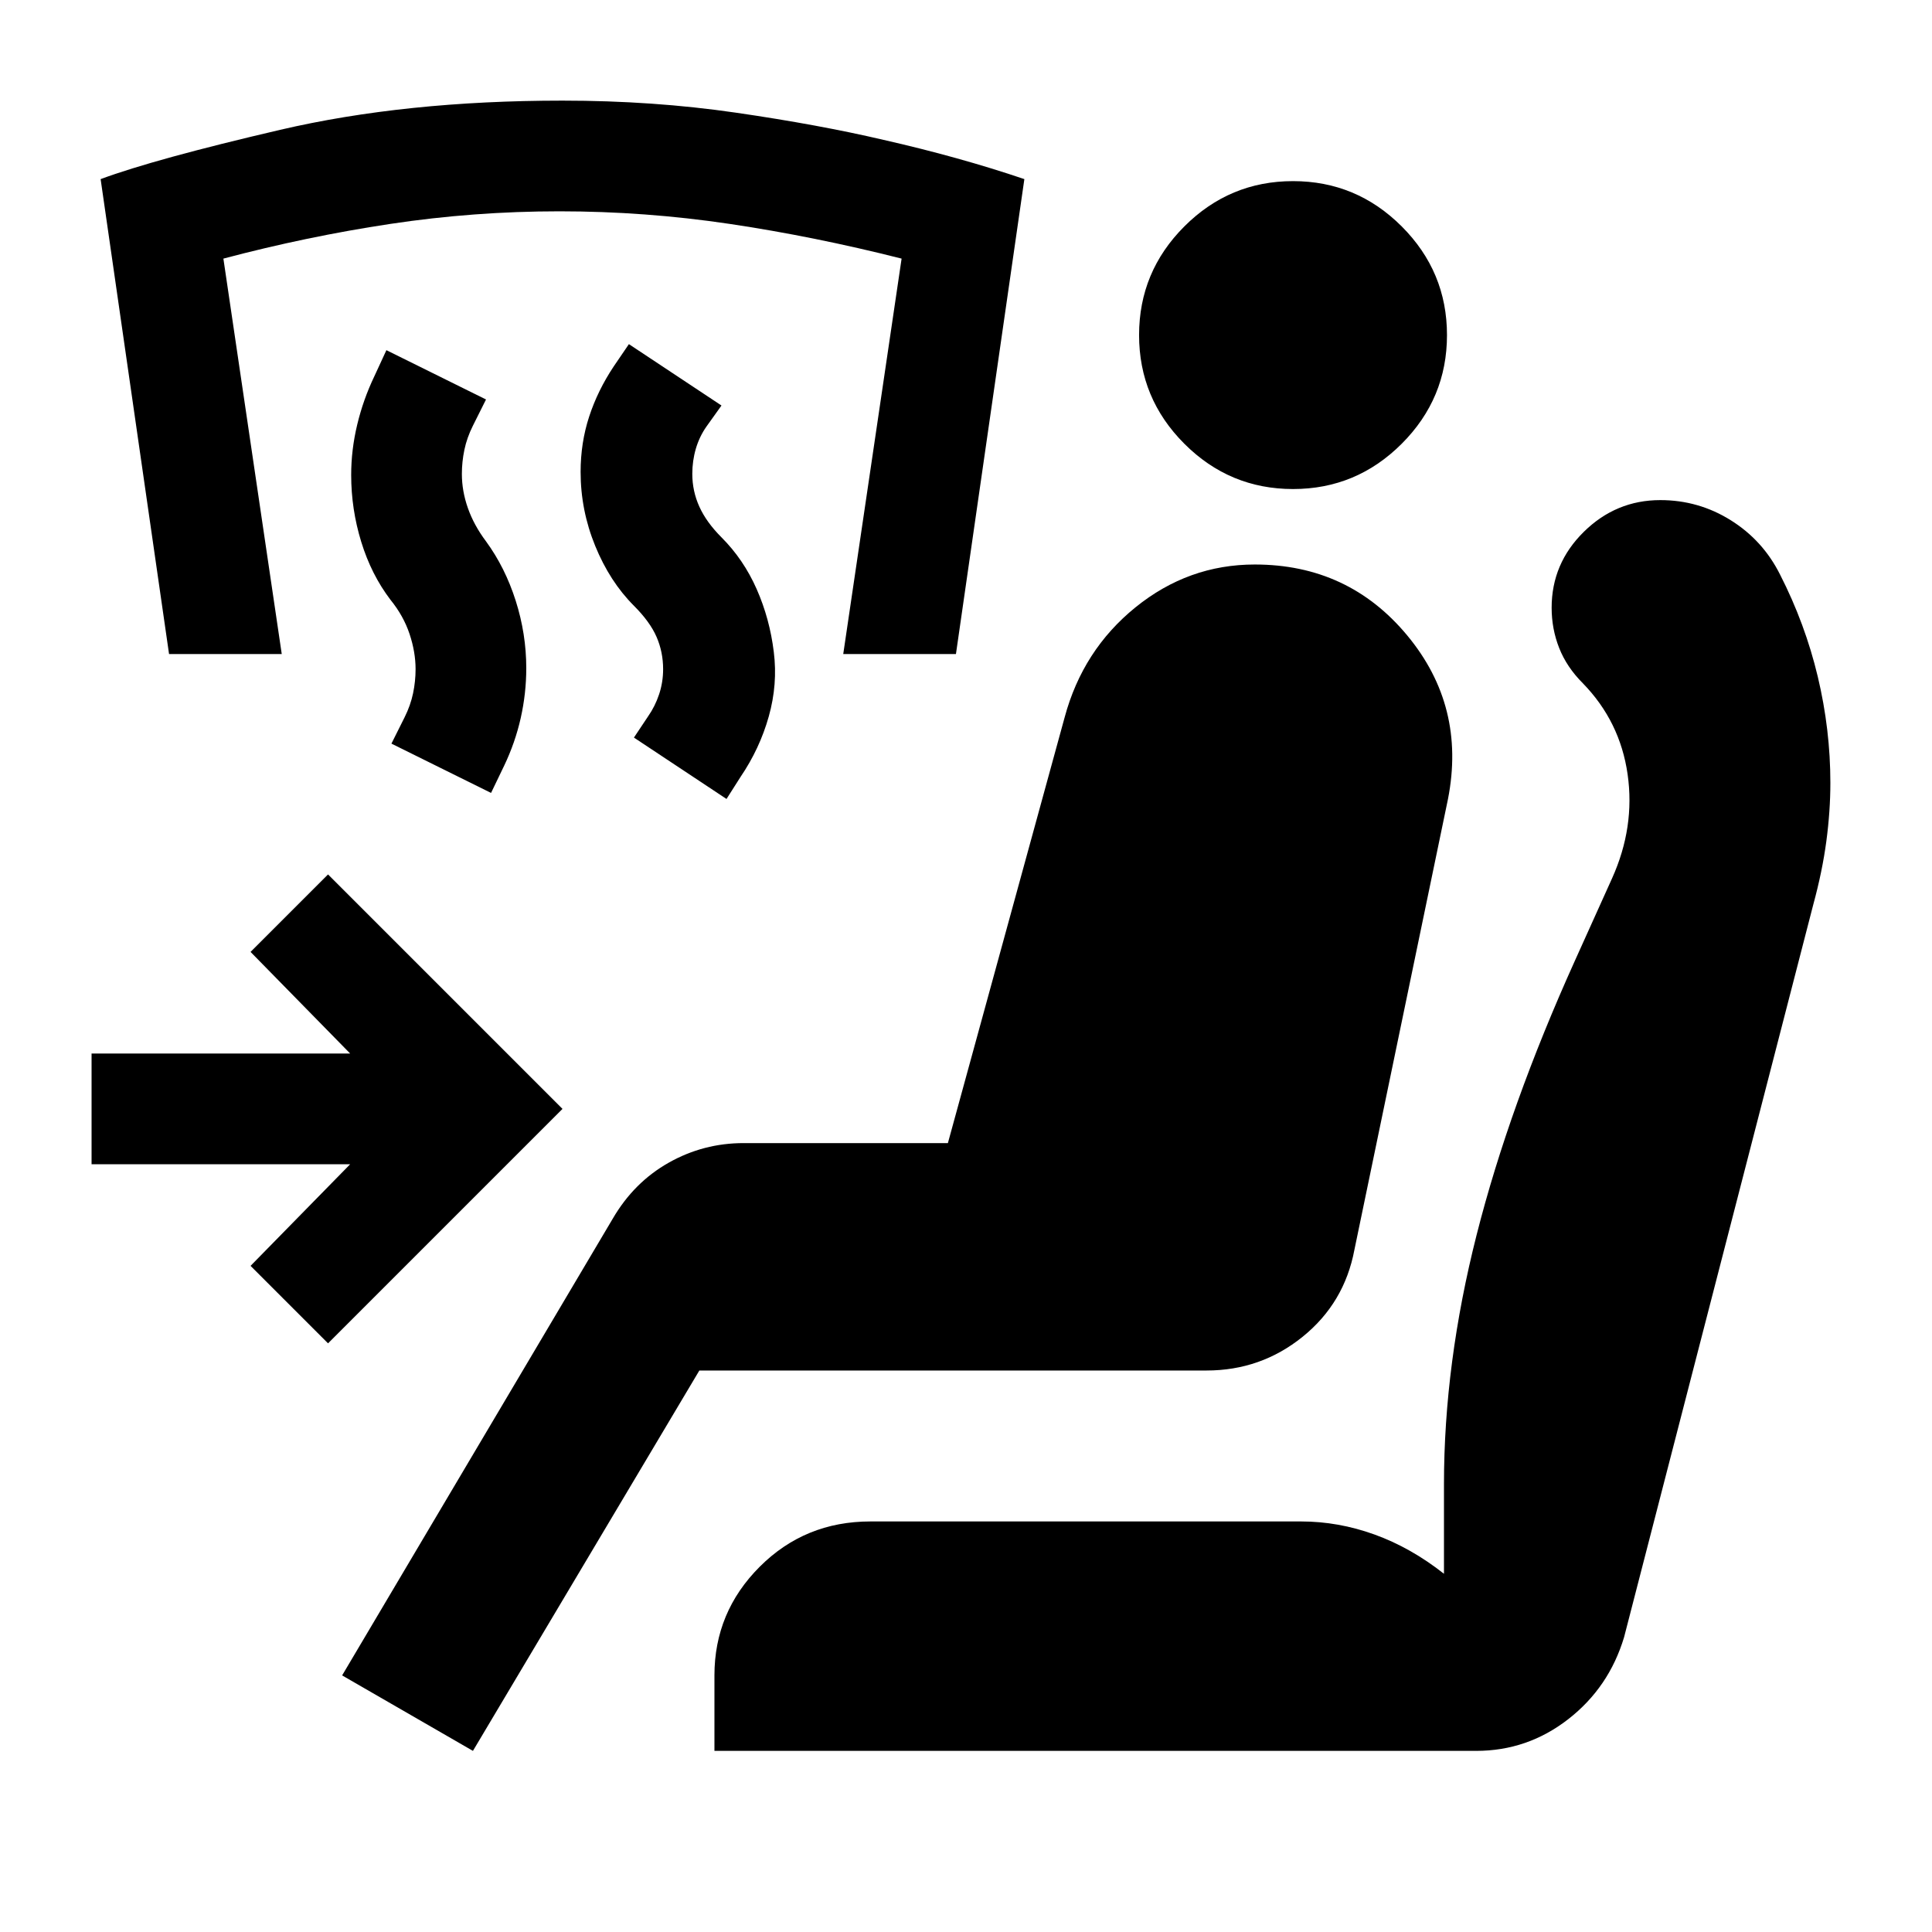 <svg xmlns="http://www.w3.org/2000/svg" height="24" viewBox="0 -960 960 960" width="24"><path d="m361-563-46-30.5 7-10.5q3.5-5 5.5-11t2-12.5q0-8.5-3.25-16T315-659q-12-12-19.25-29.75t-7.25-36.75q0-14.5 4.25-27.5T305-778l7.5-11 46 30.5L351-748q-3.5 5-5.25 11T344-724.5q0 8.5 3.5 16.25t11 15.25q11 11 17.5 25.75t8.5 31.25q2 16-2.5 32t-14 30l-7 11Zm-117-3-49.5-24.5 6.5-13q3-6 4.25-12t1.25-12q0-8.5-3-17.5t-9.5-17q-9.5-12.5-14.5-28.75t-5-33.25q0-12.5 3-25t8.5-24l6-13 49.5 24.5-6.5 13q-3 6-4.25 12t-1.25 12q0 8.5 3 17t9 16.5q9.5 13 14.75 29.5t5.25 33.5q0 12.5-2.75 24.75t-8.25 23.75L244-566ZM84-635 50-871q27-10 89.25-24.5T279.5-910q45 0 86.25 6T439-890.5q37.5 8.5 70 19.5l-34 236h-56l29-196.5q-43.5-11-85.5-17.25T278-855q-42.5 0-84 6.25t-83 17.25L140-635H84ZM235-90l-65-37.5 134.5-227q10.5-18 27.75-27.75T369.5-392H471l58-211.5q9-33.5 35.25-54.75t59.25-21.25q46.5 0 75.75 35.25T719.5-563L673-339q-5 26.5-25.75 43.25T599.5-279h-252L235-90Zm120 0v-37.5q0-31.5 22.5-54t55-22.5h214q18.5 0 36.5 6.5t34.5 19.5v-44.5q0-60 16.25-124t48.75-136l18.5-41q11.5-25.5 7.75-51.75T786.5-620.5q-8-8-11.75-17.5T771-658q0-22 16-37.75t38-15.75q19 0 35 10t24.5 27q12.5 24.5 18.75 50.75T909.5-571q0 14-2 29t-6.5 31.5l-94 364q-7.5 25-27.75 40.75T733.5-90H355Zm287.5-627q-31.5 0-54-22.5t-22.5-54q0-31.5 22.5-54t54-22.5q31.5 0 54 22.5t22.5 54q0 31.5-22.5 54t-54 22.5ZM163-292.5 124.5-331l49.5-50.5H45.5v-55H174L124.5-487l38.5-38.5L279.5-409 163-292.5Z"/></svg>